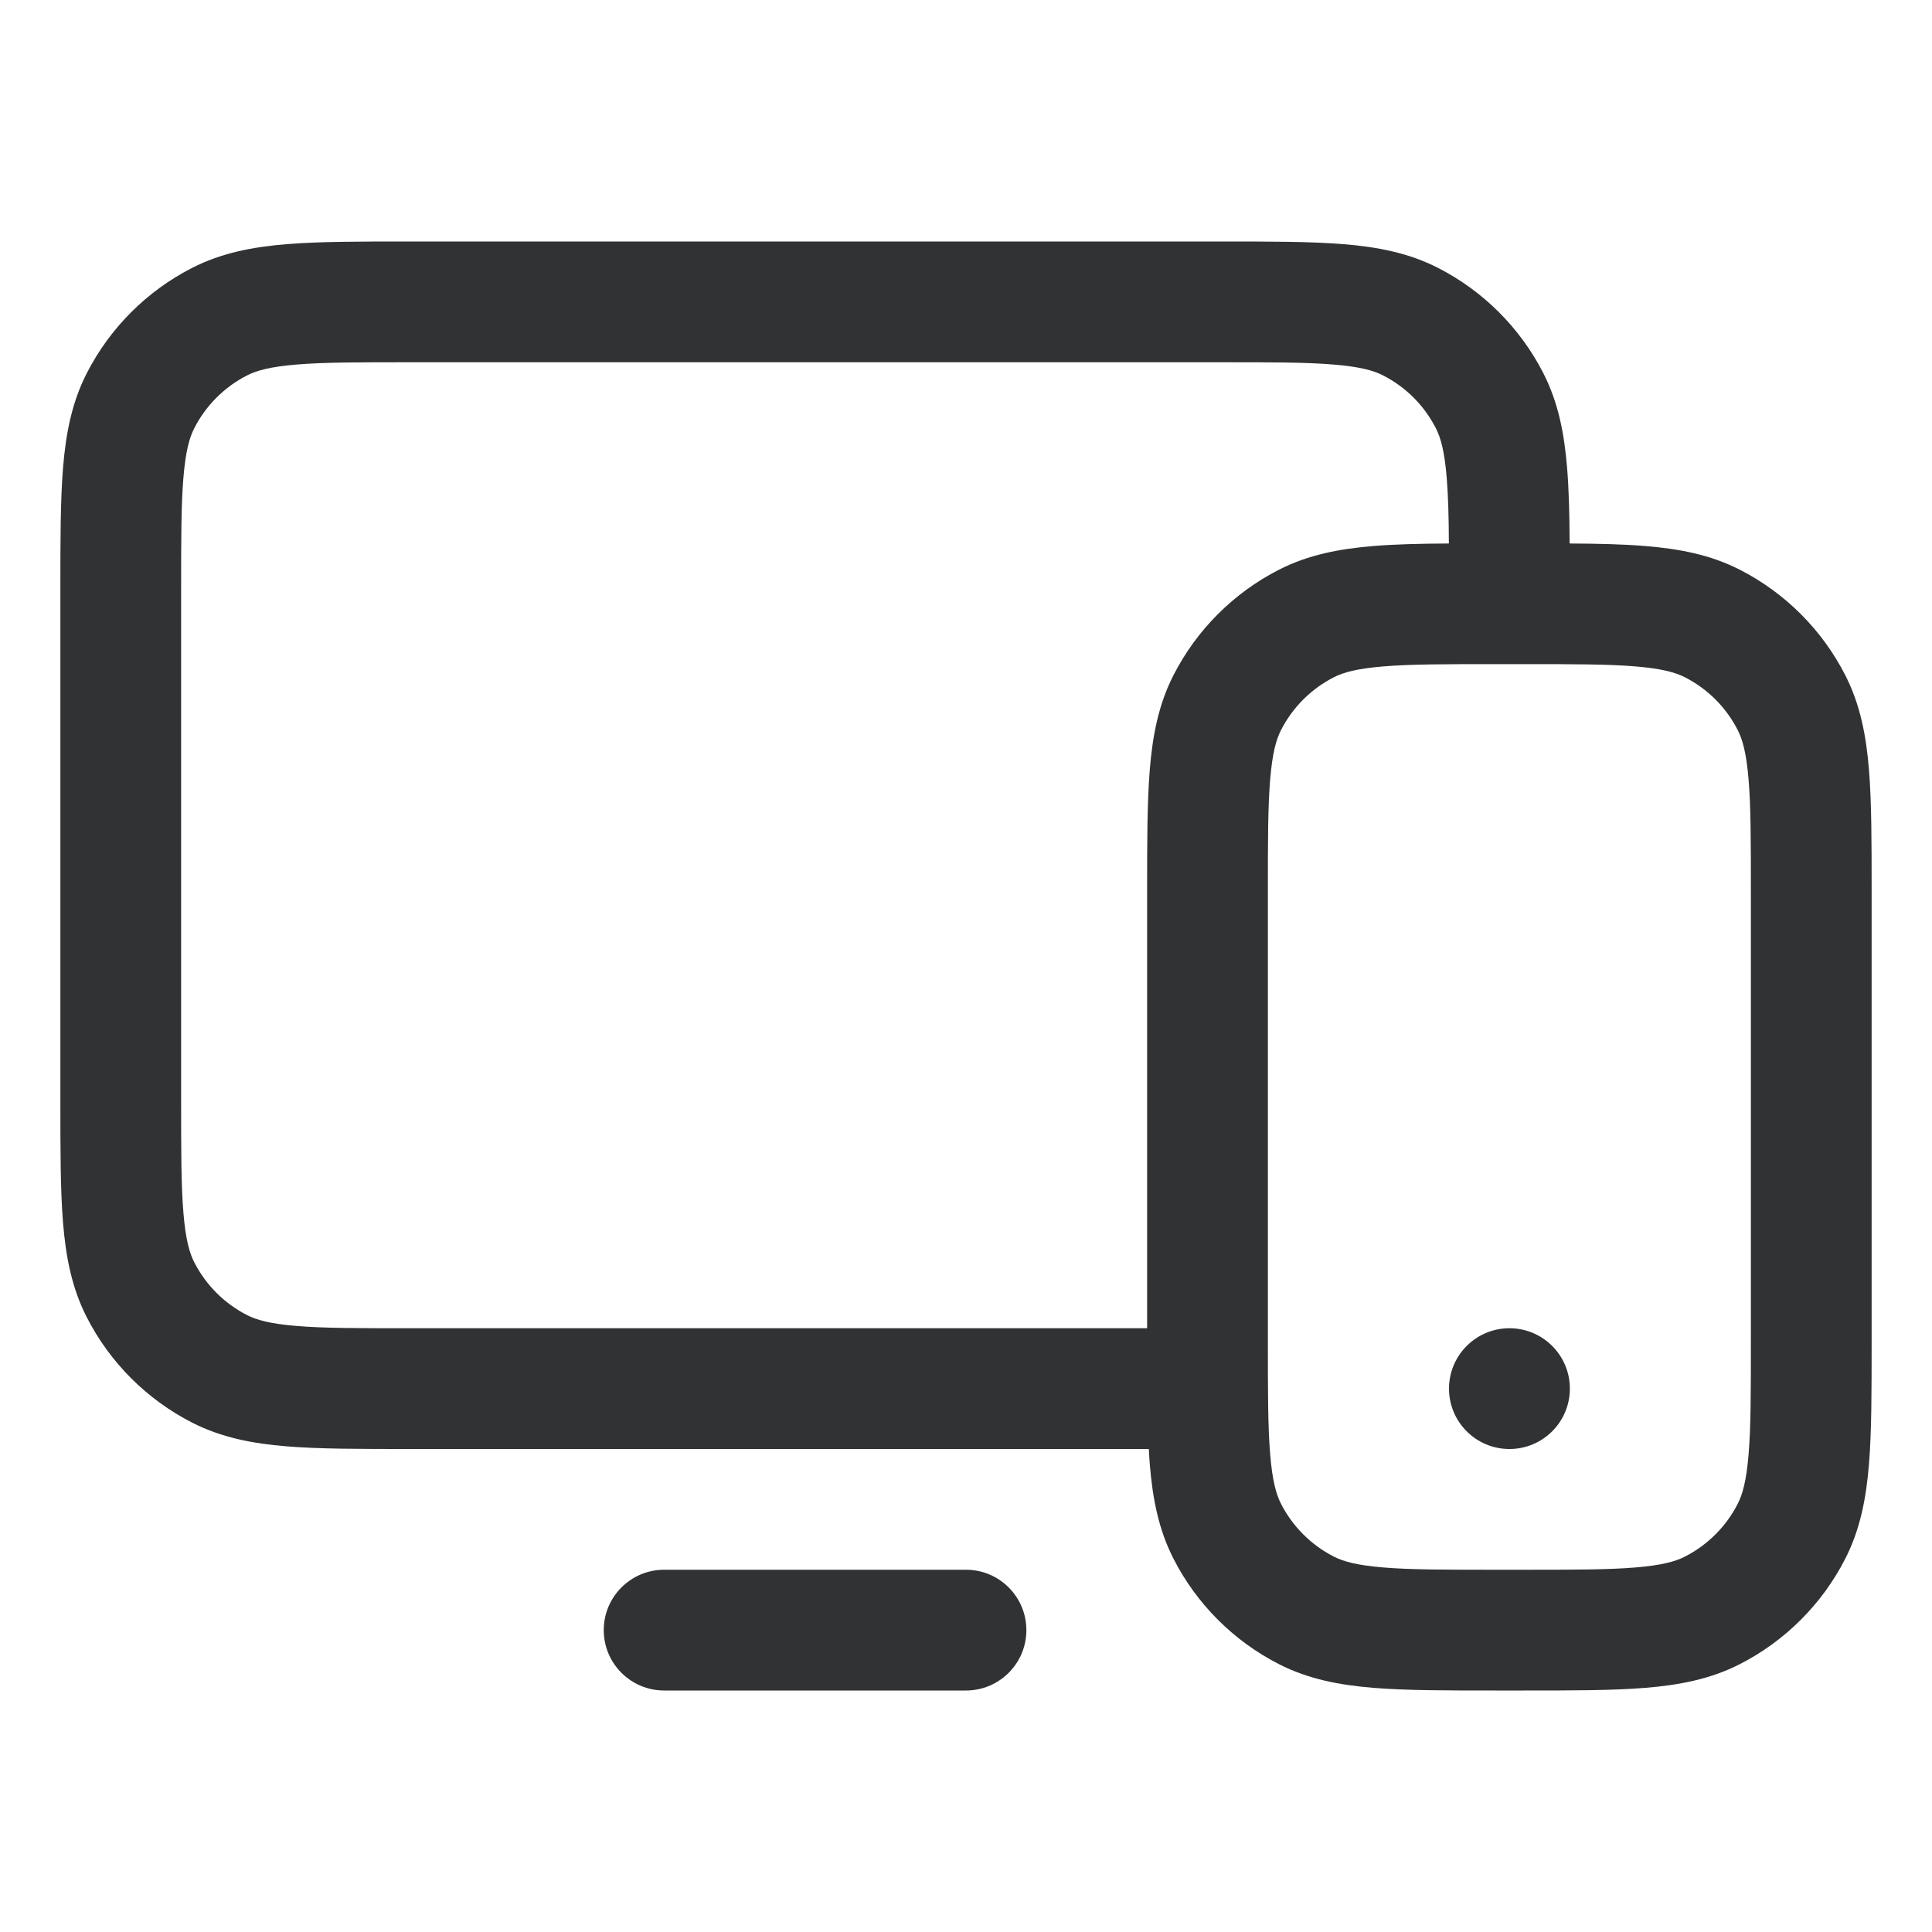 <svg width="16" height="16" viewBox="0 0 16 16" fill="none" xmlns="http://www.w3.org/2000/svg">
    <path
        d="M12.5 11C12.224 11 12 11.224 12 11.5C12 11.776 12.224 12 12.5 12H12.501C12.777 12 13.001 11.776 13.001 11.5C13.001 11.224 12.777 11 12.501 11H12.5Z"
        fill="#303233" />
    <path fill-rule="evenodd" clip-rule="evenodd"
        d="M3.379 2H10.121C10.523 2 10.855 2 11.126 2.022C11.407 2.045 11.665 2.094 11.908 2.218C12.284 2.41 12.59 2.716 12.782 3.092C12.906 3.335 12.955 3.593 12.978 3.874C12.993 4.055 12.998 4.263 12.999 4.501C13.237 4.502 13.445 4.507 13.626 4.522C13.907 4.545 14.165 4.594 14.408 4.718C14.784 4.91 15.09 5.216 15.282 5.592C15.406 5.835 15.455 6.093 15.478 6.374C15.5 6.645 15.5 6.977 15.5 7.379V11.121C15.5 11.523 15.5 11.855 15.478 12.126C15.455 12.407 15.406 12.665 15.282 12.908C15.09 13.284 14.784 13.59 14.408 13.782C14.165 13.906 13.907 13.955 13.626 13.978C13.355 14 13.023 14 12.621 14H12.379C11.977 14 11.645 14 11.374 13.978C11.093 13.955 10.835 13.906 10.592 13.782C10.216 13.59 9.91 13.284 9.718 12.908C9.594 12.665 9.545 12.407 9.522 12.126C9.519 12.085 9.516 12.043 9.514 12H3.379C2.977 12 2.645 12 2.374 11.978C2.093 11.955 1.835 11.906 1.592 11.782C1.216 11.59 0.91 11.284 0.718 10.908C0.594 10.665 0.545 10.407 0.522 10.126C0.5 9.855 0.5 9.523 0.5 9.121V4.879C0.5 4.477 0.5 4.145 0.522 3.874C0.545 3.593 0.594 3.335 0.718 3.092C0.91 2.716 1.216 2.41 1.592 2.218C1.835 2.094 2.093 2.045 2.374 2.022C2.645 2 2.977 2 3.379 2ZM11.981 3.956C11.993 4.103 11.998 4.278 11.999 4.501C11.762 4.502 11.554 4.507 11.374 4.522C11.093 4.545 10.835 4.594 10.592 4.718C10.216 4.91 9.91 5.216 9.718 5.592C9.594 5.835 9.545 6.093 9.522 6.374C9.5 6.645 9.5 6.977 9.5 7.379V11H3.4C2.972 11 2.681 11 2.456 10.981C2.236 10.963 2.124 10.931 2.046 10.891C1.858 10.795 1.705 10.642 1.609 10.454C1.569 10.376 1.537 10.264 1.519 10.044C1.5 9.819 1.5 9.528 1.5 9.1V4.9C1.5 4.472 1.5 4.181 1.519 3.956C1.537 3.736 1.569 3.624 1.609 3.546C1.705 3.358 1.858 3.205 2.046 3.109C2.124 3.069 2.236 3.037 2.456 3.019C2.681 3 2.972 3 3.4 3H10.1C10.528 3 10.819 3 11.044 3.019C11.264 3.037 11.376 3.069 11.454 3.109C11.642 3.205 11.795 3.358 11.891 3.546C11.931 3.624 11.963 3.736 11.981 3.956ZM11.456 5.519C11.236 5.537 11.124 5.569 11.046 5.609C10.858 5.705 10.705 5.858 10.609 6.046C10.569 6.124 10.537 6.236 10.519 6.456C10.5 6.681 10.5 6.972 10.5 7.4V11.1C10.5 11.528 10.5 11.819 10.519 12.044C10.537 12.264 10.569 12.376 10.609 12.454C10.705 12.642 10.858 12.795 11.046 12.891C11.124 12.931 11.236 12.963 11.456 12.981C11.681 13 11.972 13 12.4 13H12.6C13.028 13 13.319 13 13.544 12.981C13.764 12.963 13.876 12.931 13.954 12.891C14.142 12.795 14.295 12.642 14.391 12.454C14.431 12.376 14.463 12.264 14.481 12.044C14.5 11.819 14.5 11.528 14.5 11.1V7.4C14.5 6.972 14.5 6.681 14.481 6.456C14.463 6.236 14.431 6.124 14.391 6.046C14.295 5.858 14.142 5.705 13.954 5.609C13.876 5.569 13.764 5.537 13.544 5.519C13.319 5.5 13.028 5.5 12.6 5.5H12.4C11.972 5.5 11.681 5.5 11.456 5.519Z"
        fill="#303233" />
    <path
        d="M5.5 13C5.224 13 5 13.224 5 13.5C5 13.776 5.224 14 5.5 14H8C8.276 14 8.5 13.776 8.5 13.5C8.5 13.224 8.276 13 8 13H5.5Z"
        fill="#303233" />
</svg>
